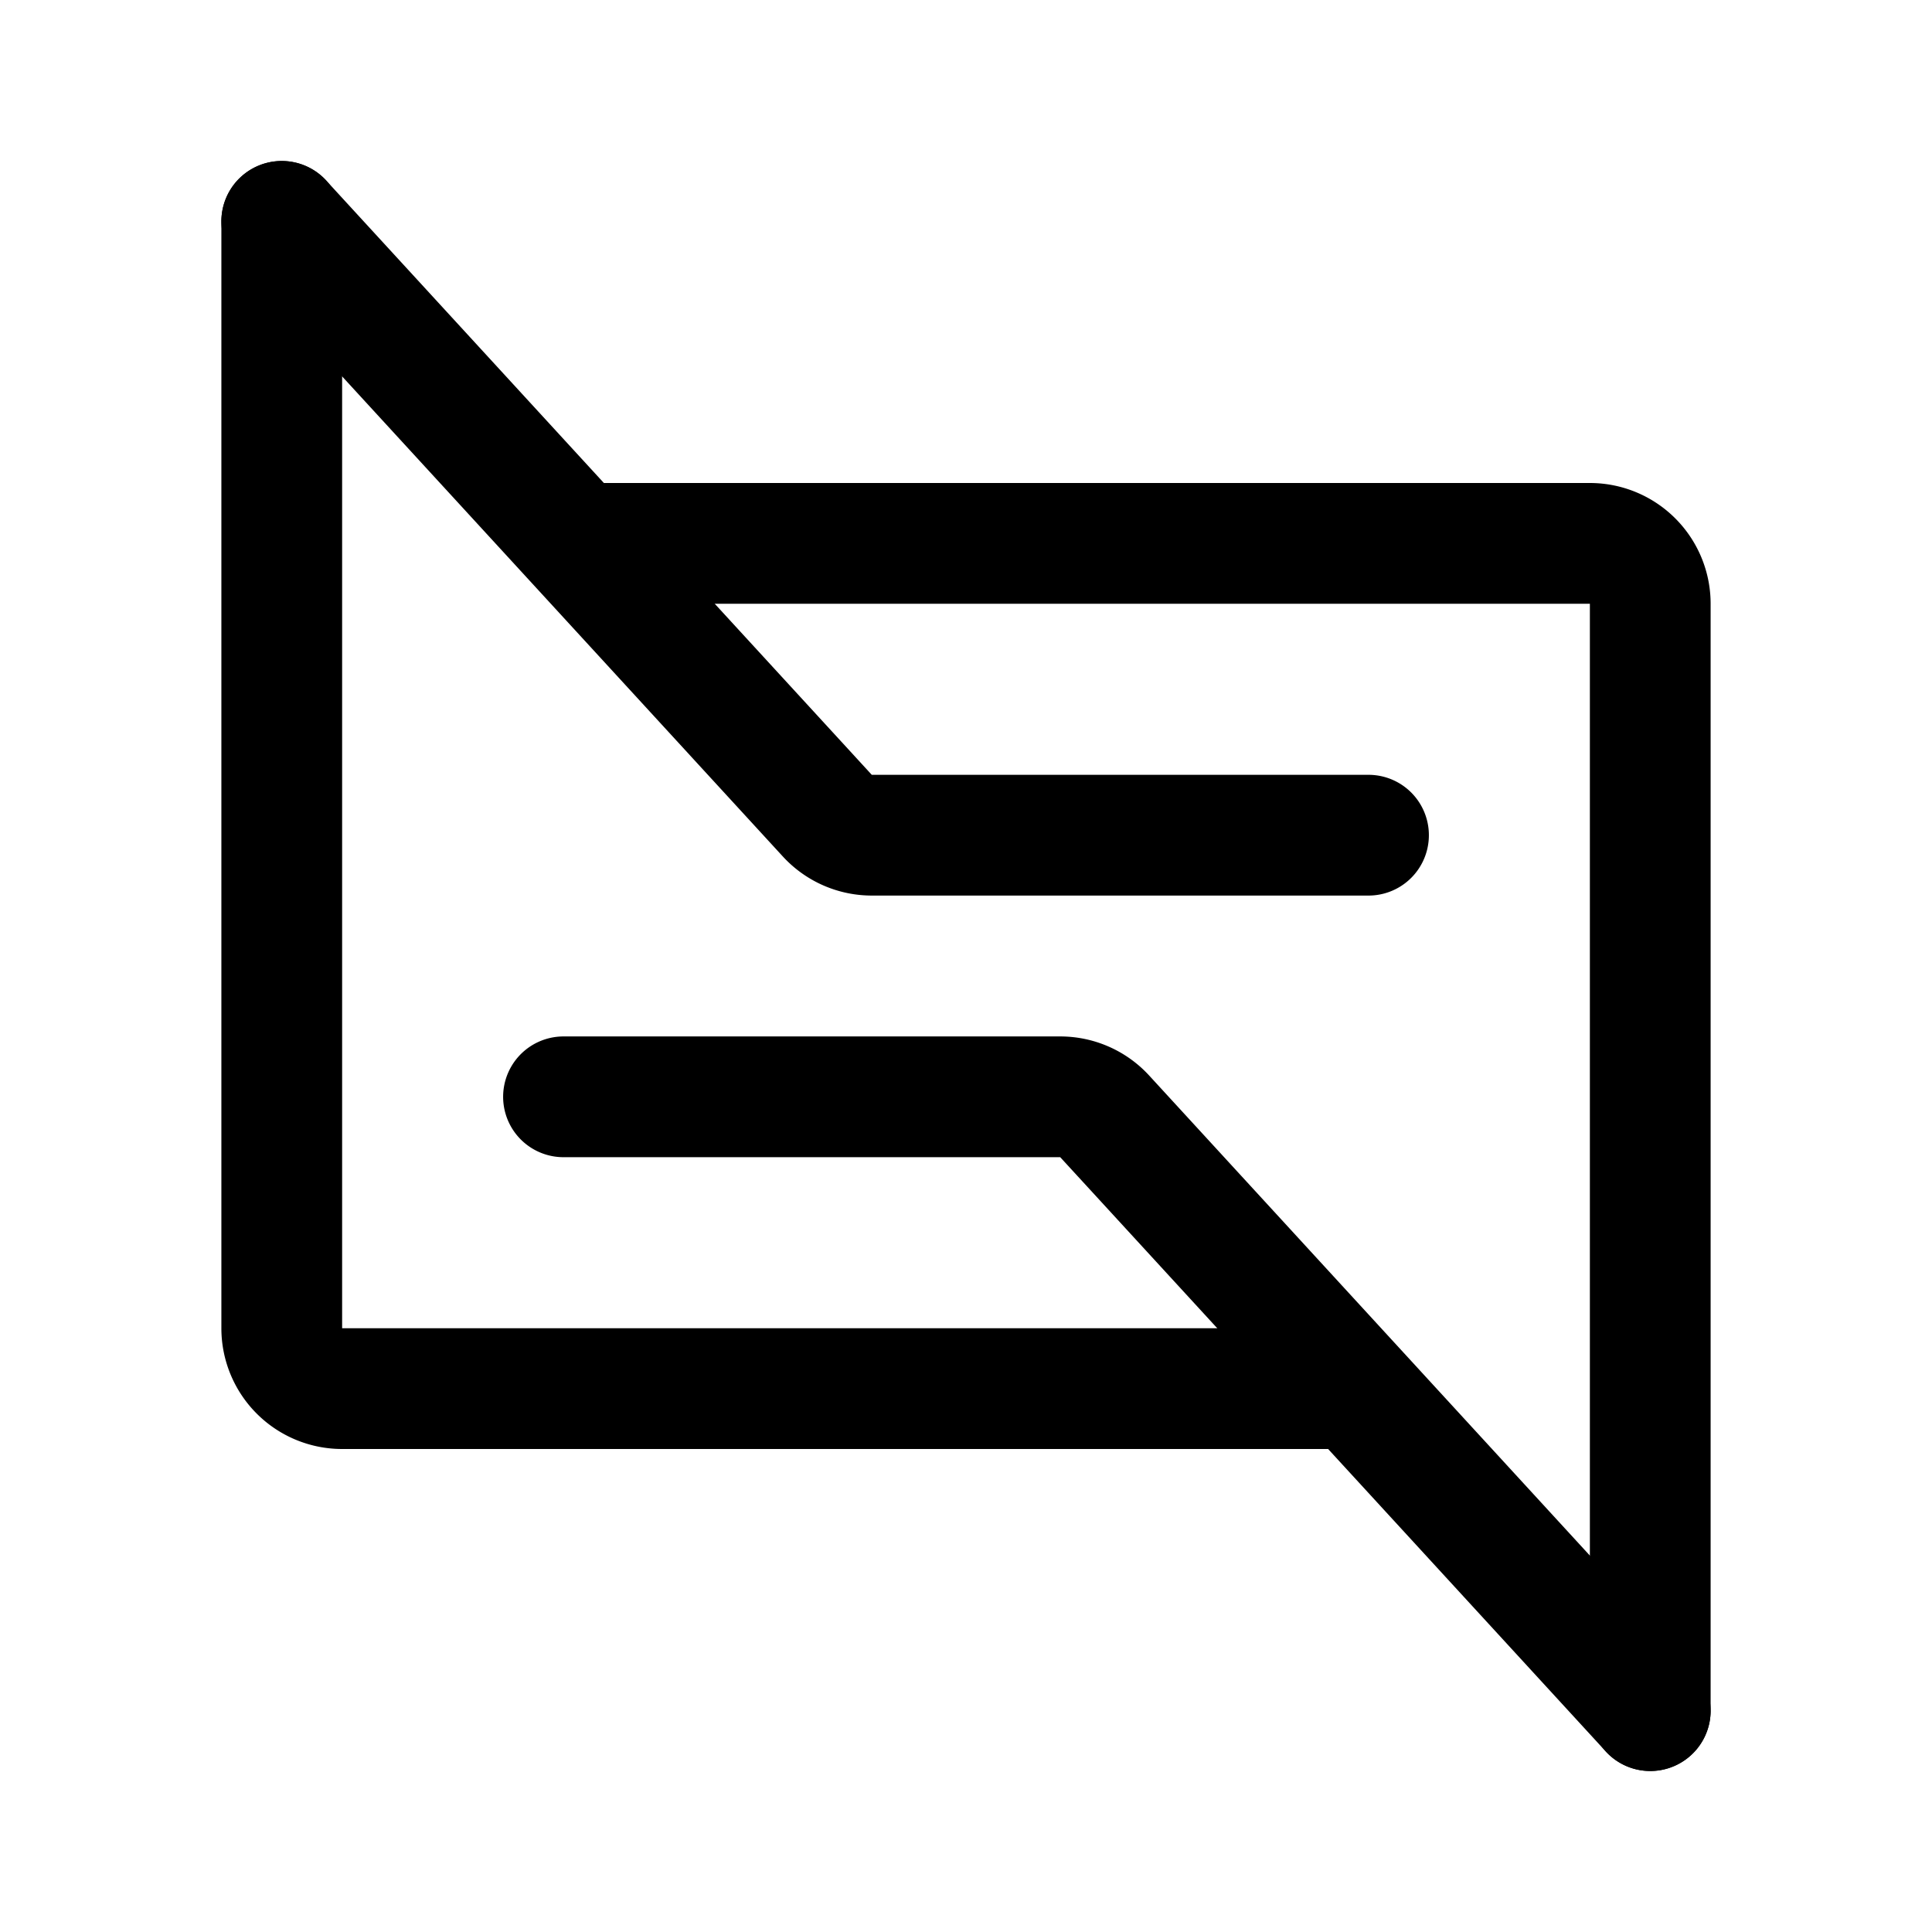 <svg width="76" height="76" viewBox="0 0 192 192" fill="none" xmlns="http://www.w3.org/2000/svg"><path d="M28 22v110a6 6 0 0 0 6 6h100" stroke="#000" stroke-width="12" stroke-linecap="round" stroke-linejoin="round"/><path d="m164 170-54.217-59.058a6.001 6.001 0 0 0-4.42-1.942H56M28 22l54.217 59.058A6 6 0 0 0 86.637 83H136" stroke="#000" stroke-width="12" stroke-linecap="round" stroke-linejoin="round"/><path d="M164 170V60a6 6 0 0 0-6-6H58" stroke="#000" stroke-width="12" stroke-linecap="round" stroke-linejoin="round"/></svg>
